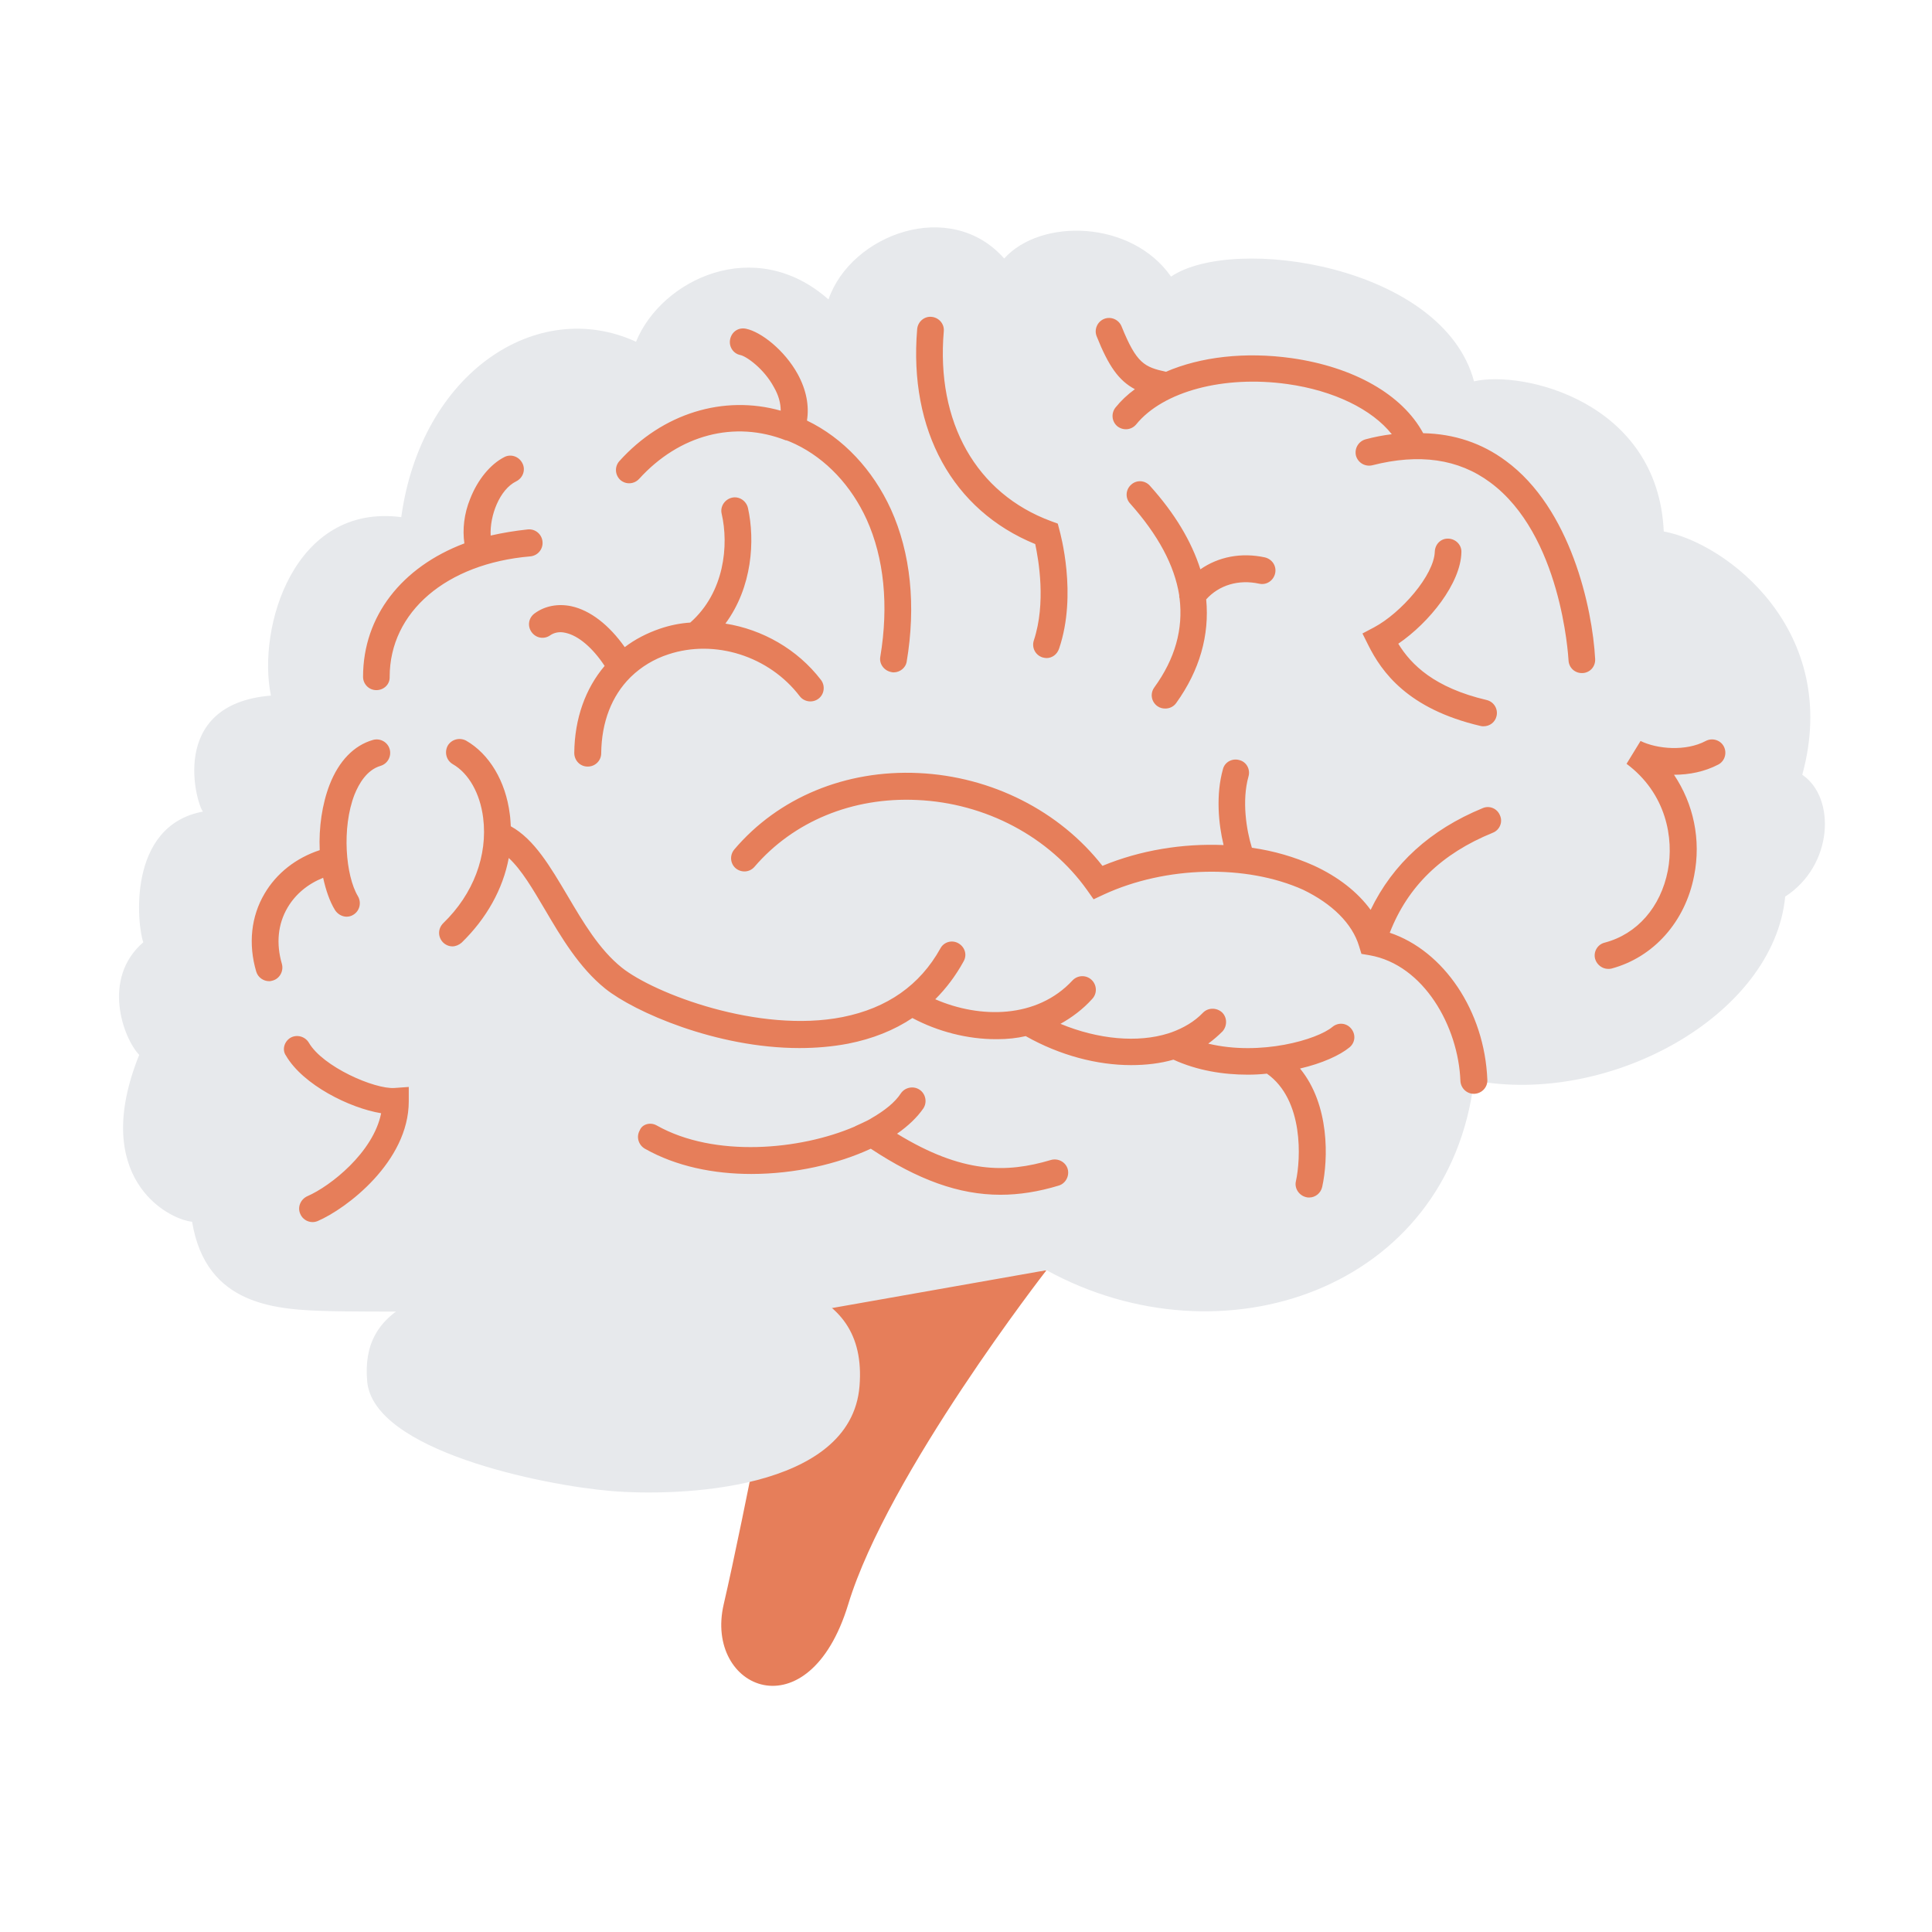 <svg xmlns="http://www.w3.org/2000/svg" xmlns:xlink="http://www.w3.org/1999/xlink" width="400" zoomAndPan="magnify" viewBox="0 0 300 300" height="400" preserveAspectRatio="xMidYMid meet" version="1.0"><path fill="#e67e5a" d="M 162.5 197.234 C 162.5 197.234 137.863 228.867 131.715 249.105 C 125.57 269.344 109.305 262.297 112.379 249.105 C 115.449 235.914 122.02 201.633 122.02 201.633 Z M 162.5 197.234 " fill-opacity="1" fill-rule="nonzero"/><path fill="#e7e9ec" d="M 162.5 197.234 C 189.734 212.176 224.914 200.309 228.887 167.777 C 249.922 171.75 275.406 157.711 277.207 139.219 C 284.68 134.395 285.102 123.852 279.855 120.305 C 286.004 97.891 267.988 84.273 258.348 82.527 C 257.445 62.285 236.359 57.465 228.887 59.215 C 224.066 41.199 191.535 36.379 181.84 42.949 C 175.691 34.152 161.598 33.836 155.93 40.141 C 147.559 30.656 132.141 36.379 128.645 46.496 C 117.199 36.379 102.684 43.426 98.762 53.066 C 83.395 46.02 65.383 57.891 62.309 80.301 C 45.617 78.129 39.898 97.469 42.07 108.012 C 25.805 109.336 30.625 125.176 31.523 126.023 C 19.656 128.199 21.301 143.773 22.254 146.316 C 15.734 151.934 19.129 161.207 21.617 163.801 C 13.988 182.719 25.855 189.285 29.828 189.711 C 32.004 202.902 43.023 203.379 51.34 203.594 C 59.711 203.805 126.473 203.594 126.473 203.594 Z M 162.5 197.234 " fill-opacity="1" fill-rule="nonzero"/><path fill="#e7e9ec" d="M 57.012 214.453 C 57.91 225.262 84.242 230.613 94.789 231.516 C 105.332 232.414 132.141 231.516 133.465 215.25 C 134.789 198.984 118.523 196.918 97.012 197.234 C 64.059 197.66 56.109 203.699 57.012 214.453 Z M 57.012 214.453 " fill-opacity="1" fill-rule="nonzero"/><path fill="#e67e5a" d="M 164.461 100.699 C 167.32 92.273 164.617 82.738 164.512 82.312 L 164.25 81.309 L 163.242 80.938 C 151.586 76.645 145.332 65.57 146.551 51.426 C 146.656 50.312 145.809 49.305 144.645 49.199 C 143.531 49.094 142.523 49.941 142.418 51.105 C 141.094 66.844 147.93 79.242 160.75 84.484 C 161.281 86.977 162.445 93.652 160.539 99.426 C 160.168 100.539 160.75 101.707 161.863 102.078 C 162.074 102.129 162.289 102.184 162.5 102.184 C 163.348 102.184 164.141 101.652 164.461 100.699 Z M 249.18 146.371 C 254.215 145.047 257.871 140.859 258.98 135.191 C 259.938 130.211 258.77 123.219 252.57 118.605 L 254.742 115.059 C 257.34 116.328 261.789 116.699 264.863 115.059 C 265.871 114.527 267.141 114.898 267.672 115.906 C 268.199 116.91 267.832 118.184 266.824 118.715 C 264.703 119.824 262.32 120.305 259.938 120.305 C 262.957 124.805 264.176 130.371 263.062 135.984 C 261.684 143.137 256.758 148.648 250.238 150.398 C 250.082 150.449 249.867 150.449 249.711 150.449 C 248.809 150.449 247.961 149.816 247.695 148.914 C 247.379 147.801 248.066 146.637 249.18 146.371 Z M 213.098 72.246 C 211.984 72.512 210.875 71.875 210.555 70.762 C 210.289 69.652 210.926 68.539 212.039 68.219 C 213.418 67.848 214.793 67.586 216.117 67.426 C 213.047 63.559 207.113 60.645 199.906 59.637 C 190.051 58.258 180.621 60.75 176.434 65.891 C 175.691 66.789 174.422 66.895 173.52 66.207 C 172.621 65.465 172.512 64.195 173.203 63.293 C 174.051 62.234 175.059 61.281 176.223 60.434 C 173.73 59.105 172.145 56.883 170.289 52.219 C 169.863 51.16 170.395 49.941 171.453 49.516 C 172.512 49.094 173.73 49.625 174.156 50.684 C 176.488 56.457 177.707 56.988 181.043 57.73 C 186.449 55.398 193.336 54.605 200.543 55.609 C 210.238 56.988 217.762 61.281 220.992 67.266 C 225.816 67.371 230.105 68.805 233.816 71.559 C 243.883 78.922 247.273 94.395 247.695 102.34 C 247.75 103.508 246.902 104.461 245.734 104.516 C 245.684 104.516 245.684 104.516 245.629 104.516 C 244.52 104.516 243.617 103.668 243.562 102.555 C 243.512 101.758 242.398 83.004 231.379 74.895 C 226.449 71.242 220.355 70.395 213.098 72.246 Z M 41.062 138.793 C 42.918 135.613 45.938 133.23 49.645 132.012 C 49.488 128.516 50.016 124.859 51.184 121.84 C 52.613 118.184 54.945 115.746 57.91 114.898 C 59.023 114.582 60.188 115.215 60.508 116.328 C 60.824 117.441 60.188 118.605 59.078 118.926 C 56.957 119.562 55.738 121.68 55.051 123.375 C 53.035 128.566 53.672 135.984 55.578 139.164 C 56.164 140.172 55.844 141.441 54.891 142.027 C 54.574 142.238 54.203 142.344 53.832 142.344 C 53.141 142.344 52.453 141.973 52.031 141.336 C 51.184 139.961 50.598 138.211 50.176 136.305 C 47.793 137.258 45.883 138.848 44.664 140.914 C 43.129 143.508 42.863 146.531 43.766 149.656 C 44.082 150.77 43.445 151.934 42.387 152.25 C 42.176 152.305 42.016 152.359 41.805 152.359 C 40.902 152.359 40.055 151.773 39.789 150.875 C 38.52 146.582 38.996 142.289 41.062 138.793 Z M 102.469 97.625 C 104.008 97.098 105.598 96.777 107.184 96.672 C 112.535 91.957 113.172 84.594 112.059 79.77 C 111.793 78.656 112.535 77.547 113.648 77.281 C 114.762 77.016 115.875 77.758 116.141 78.871 C 117.254 83.902 116.828 91.164 112.641 96.832 C 118.363 97.73 123.82 100.805 127.477 105.574 C 128.168 106.473 128.008 107.801 127.105 108.488 C 126.207 109.176 124.883 109.016 124.191 108.117 C 119.426 101.863 111 99.215 103.793 101.602 C 101.516 102.34 99.555 103.559 97.965 105.098 C 97.914 105.148 97.914 105.148 97.859 105.203 C 95 108.062 93.41 112.09 93.355 116.965 C 93.355 118.129 92.402 119.031 91.289 119.031 C 91.289 119.031 91.289 119.031 91.238 119.031 C 90.07 119.031 89.172 118.078 89.172 116.91 C 89.223 111.562 90.918 106.898 93.887 103.402 C 92.031 100.594 89.809 98.688 87.793 98.262 C 86.895 98.051 86.098 98.207 85.461 98.633 C 84.508 99.32 83.238 99.109 82.547 98.156 C 81.859 97.203 82.07 95.93 83.023 95.242 C 84.613 94.078 86.629 93.707 88.695 94.129 C 91.66 94.766 94.574 97.043 97.012 100.488 C 98.602 99.27 100.457 98.316 102.469 97.625 Z M 183.109 92.434 C 182.367 87.77 179.824 83.055 175.48 78.18 C 174.688 77.332 174.793 76.008 175.641 75.266 C 176.488 74.473 177.812 74.578 178.555 75.426 C 182.422 79.719 185.016 84.062 186.395 88.406 C 189.203 86.445 192.754 85.758 196.41 86.551 C 197.523 86.816 198.262 87.879 198 89.043 C 197.734 90.156 196.676 90.898 195.508 90.633 C 192.328 89.945 189.309 90.844 187.297 93.07 C 187.824 98.633 186.289 104.09 182.633 109.176 C 182.211 109.758 181.574 110.023 180.938 110.023 C 180.516 110.023 180.09 109.918 179.719 109.652 C 178.766 108.965 178.555 107.691 179.242 106.738 C 182.473 102.289 183.746 97.68 183.164 92.91 C 183.109 92.805 183.109 92.645 183.109 92.434 Z M 138.762 104.406 C 138.656 104.406 138.551 104.406 138.391 104.355 C 137.281 104.145 136.484 103.082 136.695 101.969 C 138.02 94.023 137.281 86.66 134.578 80.672 C 132.191 75.426 128.273 71.242 123.504 68.961 C 123.027 68.75 122.602 68.539 122.125 68.379 C 122.125 68.379 122.125 68.379 122.074 68.379 L 122.02 68.379 C 114.074 65.254 105.488 67.48 99.238 74.367 C 98.441 75.215 97.172 75.266 96.324 74.527 C 95.477 73.73 95.422 72.461 96.164 71.613 C 102.895 64.141 112.379 61.281 121.227 63.77 C 121.227 62.605 120.906 61.387 120.168 60.113 C 118.629 57.254 115.926 55.344 114.973 55.133 C 113.859 54.922 113.121 53.809 113.383 52.645 C 113.648 51.477 114.707 50.789 115.875 51.055 C 118.152 51.531 121.809 54.34 123.875 58.102 C 125.199 60.539 125.676 62.977 125.305 65.305 C 130.922 68.008 135.531 72.938 138.34 79.082 C 141.414 85.863 142.262 94.078 140.777 102.82 C 140.617 103.668 139.77 104.406 138.762 104.406 Z M 230.848 108.699 C 231.961 108.965 232.648 110.078 232.383 111.191 C 232.172 112.145 231.324 112.777 230.371 112.777 C 230.211 112.777 230.055 112.777 229.895 112.727 C 218.555 110.078 214.527 104.301 212.461 100.168 L 211.562 98.367 L 213.363 97.414 C 217.551 95.188 222.688 89.309 222.793 85.652 C 222.848 84.484 223.75 83.586 224.914 83.637 C 226.078 83.691 226.98 84.645 226.926 85.758 C 226.82 90.578 221.945 96.672 217.125 99.957 C 219.141 103.242 222.742 106.793 230.848 108.699 Z M 58.441 107.164 C 57.273 107.164 56.375 106.211 56.375 105.098 C 56.375 95.664 62.414 88.035 72.109 84.379 C 71.793 82.207 72.059 79.77 73.012 77.441 C 74.176 74.473 76.137 72.09 78.309 70.977 C 79.316 70.445 80.586 70.871 81.117 71.93 C 81.648 72.938 81.223 74.207 80.164 74.738 C 77.566 76.008 76.031 80.09 76.191 83.16 C 78.043 82.738 79.953 82.422 81.965 82.207 C 83.133 82.102 84.137 82.949 84.242 84.117 C 84.348 85.281 83.5 86.289 82.336 86.395 C 69.301 87.508 60.508 95.031 60.508 105.098 C 60.559 106.262 59.605 107.164 58.441 107.164 Z M 45.09 161.152 C 46.094 160.57 47.367 160.941 47.949 161.895 C 50.121 165.656 58.176 169.152 61.25 168.941 L 63.473 168.781 L 63.473 171.008 C 63.473 180.387 53.777 187.699 49.328 189.605 C 49.062 189.711 48.797 189.766 48.531 189.766 C 47.738 189.766 46.945 189.285 46.625 188.492 C 46.148 187.434 46.68 186.215 47.738 185.738 C 51.289 184.199 57.965 178.957 59.184 172.863 C 54.309 172.066 47.051 168.465 44.398 163.906 C 43.766 163.008 44.137 161.734 45.09 161.152 Z M 75.023 126.98 C 74.547 123.219 72.801 120.09 70.309 118.66 C 69.301 118.078 68.984 116.805 69.516 115.801 C 70.098 114.793 71.367 114.477 72.375 115.004 C 75.977 117.07 78.52 121.309 79.156 126.395 C 79.262 127.031 79.262 127.668 79.316 128.305 C 82.973 130.316 85.461 134.609 88.109 139.059 C 90.547 143.191 93.039 147.43 96.535 150.238 C 101.57 154.266 117.836 160.516 130.867 157.922 C 137.758 156.543 142.844 152.992 146.023 147.27 C 146.551 146.266 147.824 145.895 148.828 146.477 C 149.836 147.059 150.207 148.277 149.625 149.285 C 148.406 151.512 146.922 153.469 145.227 155.164 C 152.168 158.188 161.016 158.188 166.527 152.25 C 167.32 151.402 168.645 151.352 169.492 152.145 C 170.34 152.941 170.395 154.266 169.598 155.113 C 168.168 156.703 166.473 157.973 164.672 158.98 C 170.555 161.418 176.699 161.949 181.414 160.465 C 181.574 160.41 181.734 160.359 181.891 160.305 C 183.801 159.617 185.496 158.609 186.766 157.285 C 187.562 156.438 188.887 156.438 189.734 157.18 C 190.582 157.973 190.582 159.297 189.84 160.145 C 189.148 160.836 188.41 161.473 187.613 162.055 C 195.773 164.016 204.566 161.418 206.898 159.457 C 207.801 158.715 209.07 158.82 209.812 159.723 C 210.555 160.625 210.449 161.895 209.547 162.637 C 208.066 163.855 205.309 165.125 201.867 165.922 C 206.477 171.539 206.266 179.961 205.309 184.305 C 205.098 185.262 204.25 185.949 203.297 185.949 C 203.137 185.949 202.98 185.949 202.82 185.895 C 201.707 185.633 200.965 184.52 201.23 183.406 C 201.973 180.066 202.5 170.797 196.727 166.715 C 195.773 166.82 194.766 166.875 193.758 166.875 C 189.945 166.875 185.918 166.238 182.211 164.543 C 180.195 165.125 177.973 165.391 175.641 165.391 C 170.395 165.391 164.617 163.906 159.27 160.887 C 157.891 161.207 156.406 161.363 154.922 161.363 L 154.605 161.363 C 150.262 161.363 145.652 160.199 141.676 158.078 C 138.816 159.988 135.477 161.312 131.715 162.055 C 129.227 162.531 126.684 162.742 124.141 162.742 C 111.211 162.742 98.496 157.125 93.992 153.523 C 89.914 150.238 87.105 145.469 84.613 141.23 C 82.762 138.105 81.012 135.086 79 133.23 C 78.098 138.051 75.555 142.609 71.688 146.371 C 71.262 146.742 70.734 146.953 70.258 146.953 C 69.727 146.953 69.195 146.742 68.773 146.316 C 67.977 145.469 67.977 144.199 68.824 143.352 C 73.488 138.848 75.766 132.859 75.023 126.98 Z M 101.992 174.77 C 110.945 179.805 124.246 178.586 132.723 174.93 C 132.723 174.875 134.684 174.082 135.371 173.605 C 137.387 172.438 138.977 171.168 139.875 169.789 C 140.512 168.836 141.836 168.57 142.789 169.207 C 143.742 169.844 144.008 171.168 143.371 172.121 C 142.418 173.496 141.043 174.824 139.293 176.043 C 149.414 182.238 156.246 182.188 163.188 180.121 C 164.301 179.805 165.465 180.438 165.785 181.5 C 166.102 182.609 165.465 183.777 164.406 184.094 C 161.281 185.047 158.262 185.523 155.348 185.523 C 148.883 185.523 142.523 183.195 135.215 178.371 C 130.074 180.758 123.398 182.293 116.668 182.293 C 110.84 182.293 105.012 181.129 100.137 178.371 C 99.133 177.789 98.762 176.52 99.344 175.512 C 99.715 174.559 100.984 174.188 101.992 174.77 Z M 202.344 138.16 C 193.496 134.184 181.043 134.449 171.402 138.898 L 169.812 139.641 L 168.805 138.211 C 162.922 129.945 153.07 124.699 142.418 124.223 C 132.352 123.746 123.188 127.562 117.145 134.609 C 116.406 135.457 115.133 135.562 114.23 134.82 C 113.383 134.078 113.277 132.809 114.02 131.906 C 120.855 123.852 131.293 119.508 142.633 120.039 C 153.969 120.566 164.512 125.918 171.188 134.449 C 177.07 132.012 183.641 130.953 189.996 131.219 C 189.203 127.934 188.781 123.43 189.891 119.457 C 190.156 118.344 191.324 117.707 192.434 118.023 C 193.547 118.289 194.184 119.457 193.867 120.566 C 192.805 124.328 193.547 128.938 194.395 131.641 C 197.785 132.117 201.02 133.07 203.984 134.395 C 207.801 136.145 210.82 138.527 212.832 141.285 C 216.277 134.133 222.105 128.832 230.211 125.496 C 231.273 125.02 232.492 125.547 232.914 126.609 C 233.391 127.668 232.863 128.887 231.801 129.309 C 223.855 132.543 218.609 137.629 215.801 144.836 C 224.172 147.641 230.531 156.969 230.953 167.668 C 231.008 168.836 230.105 169.789 228.941 169.844 C 228.887 169.844 228.887 169.844 228.836 169.844 C 227.723 169.844 226.82 168.941 226.77 167.828 C 226.449 159.406 221.098 149.816 212.676 148.332 L 211.402 148.117 L 211.031 146.902 C 209.973 143.402 206.848 140.332 202.344 138.16 Z M 202.344 138.16 " fill-opacity="1" fill-rule="nonzero"/></svg>